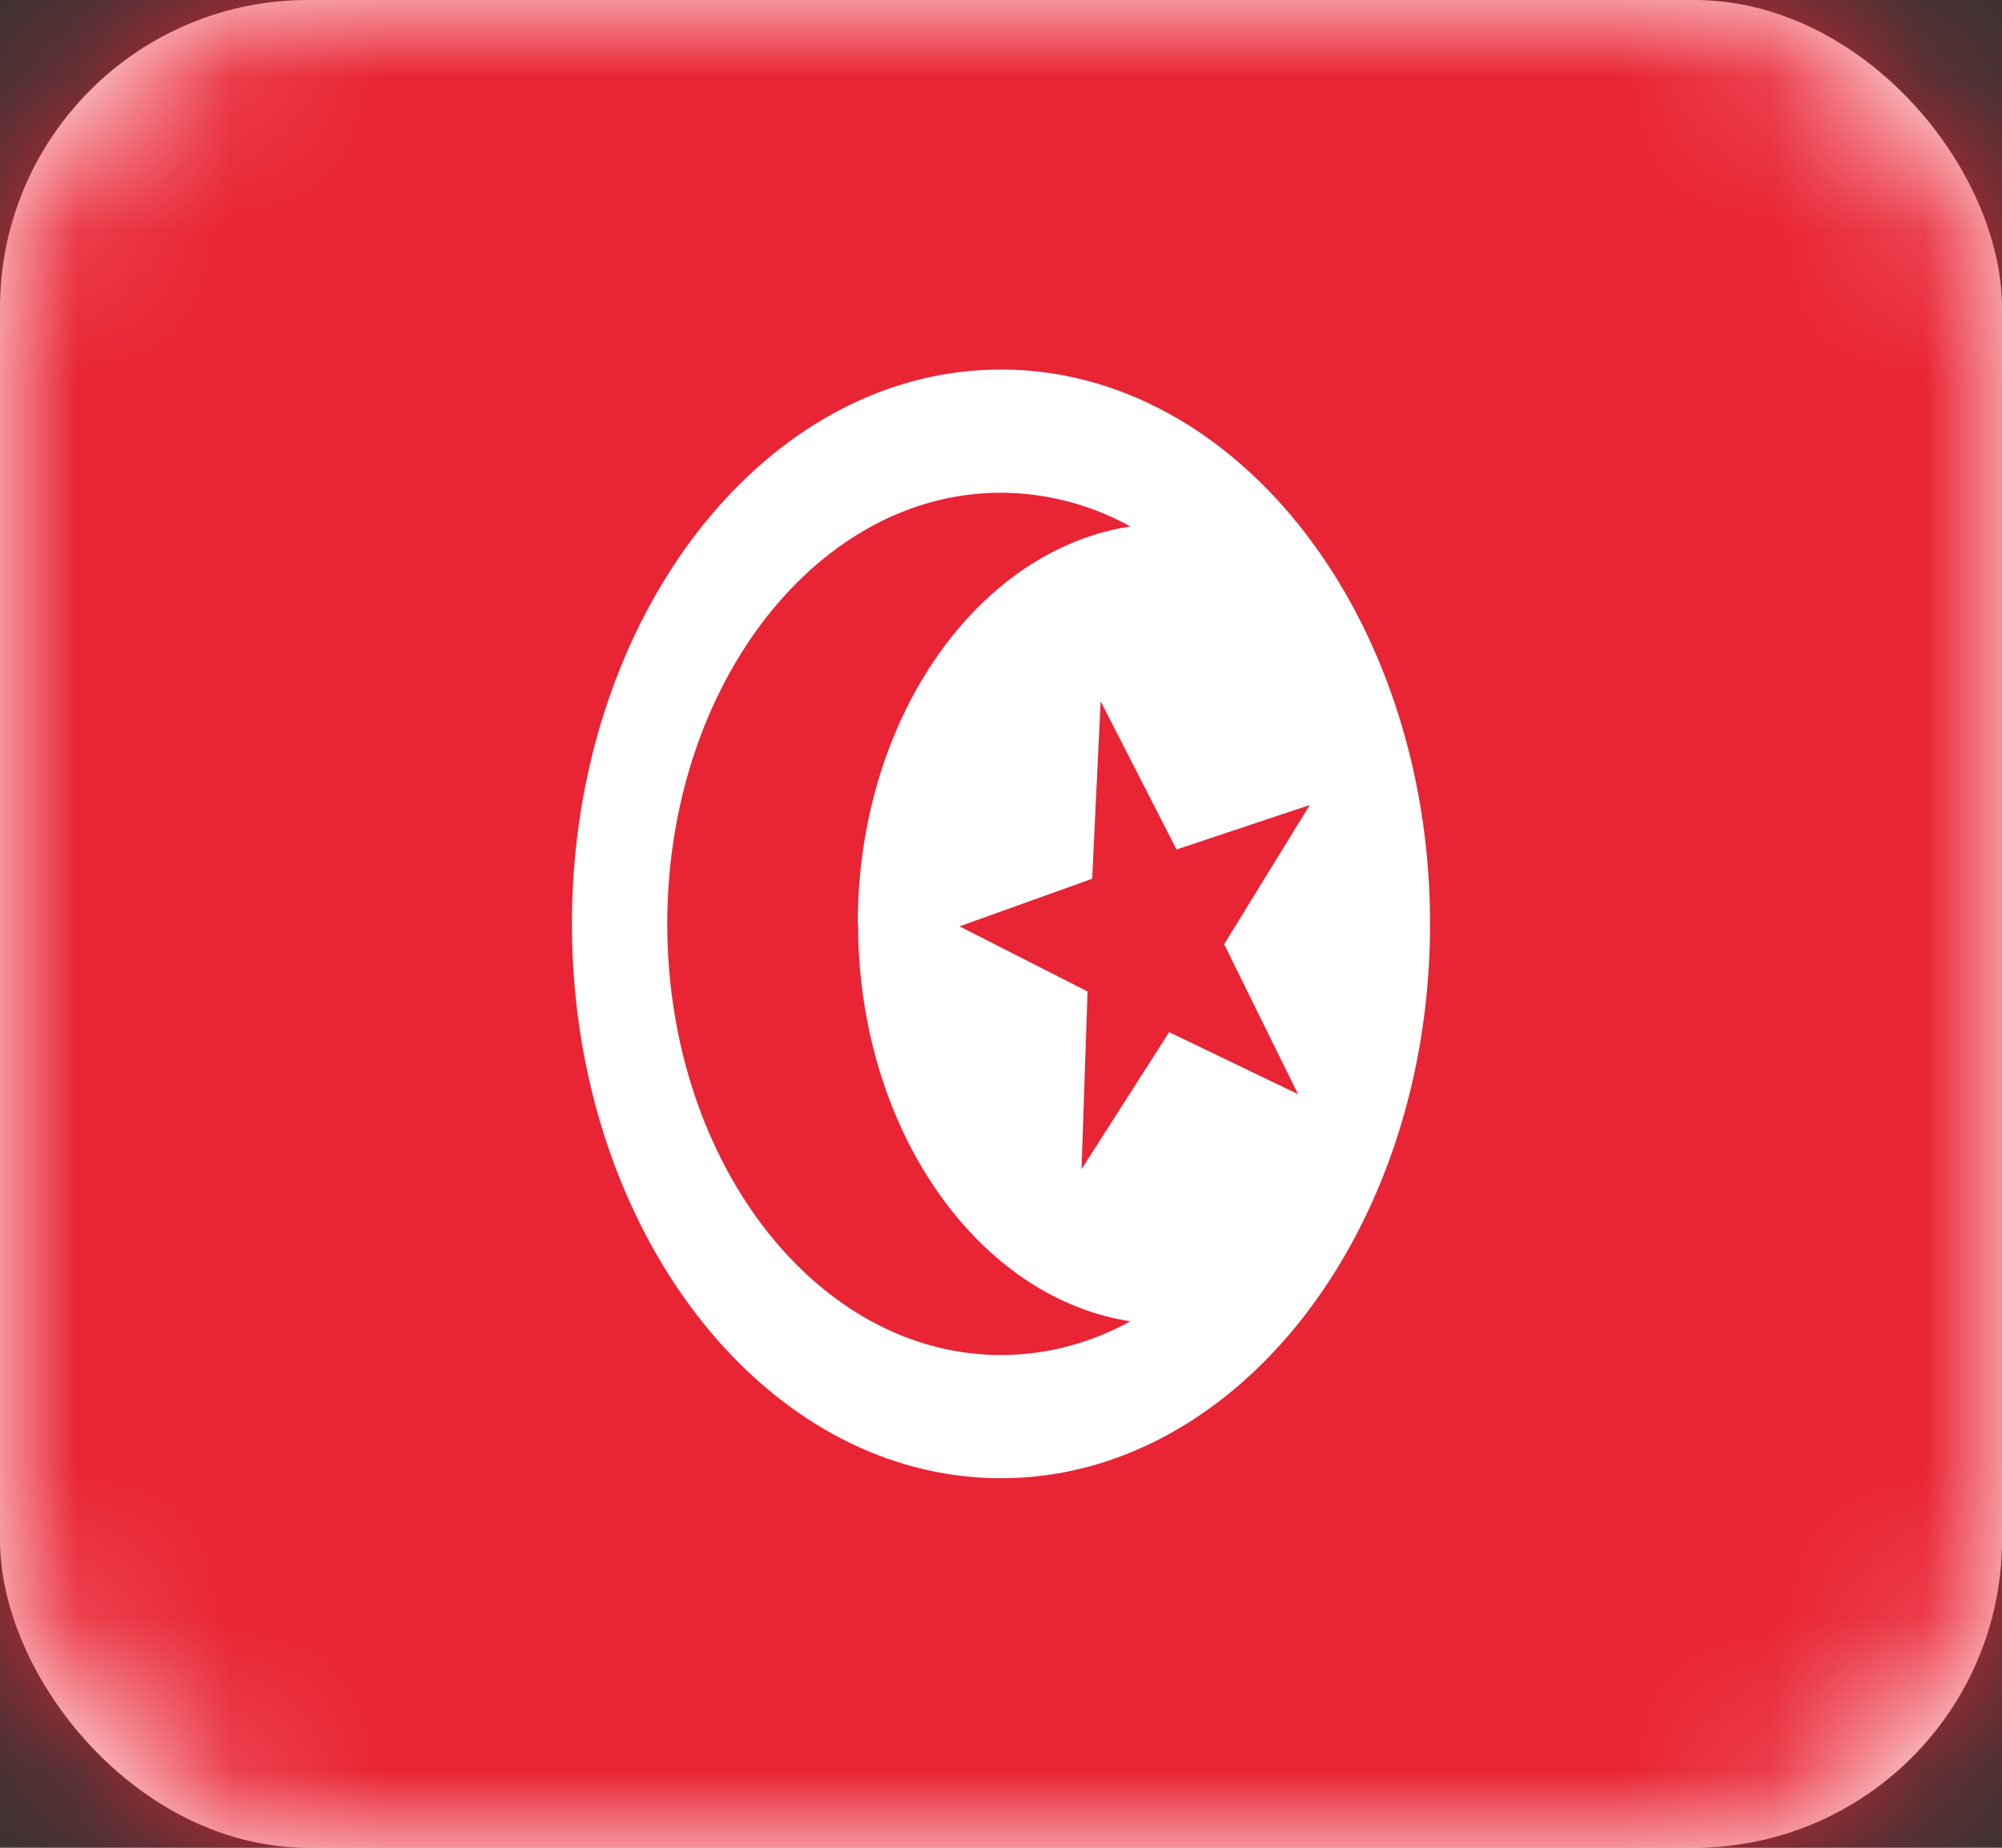 <svg width="13" height="12" fill="none" xmlns="http://www.w3.org/2000/svg"><rect width="100%" height="100%" fill="#333333" stroke="none"/><rect width="13" height="12" rx="2" fill="#fff"/><mask id="a" maskUnits="userSpaceOnUse" x="0" y="0" width="13" height="12"><rect width="13" height="12" rx="2" fill="#fff"/></mask><g mask="url(#a)"><path fill="#E92434" d="M0 0h13v12H0z"/><path fill-rule="evenodd" clip-rule="evenodd" d="M9.286 6c0 1.988-1.248 3.6-2.786 3.6-1.539 0-2.786-1.612-2.786-3.6S4.961 2.4 6.5 2.4c1.538 0 2.786 1.612 2.786 3.6zM5.57 6c0-1.33.773-2.427 1.77-2.581A1.748 1.748 0 006.5 3.2C5.303 3.2 4.333 4.454 4.333 6c0 1.546.97 2.8 2.167 2.8.298 0 .582-.078.84-.219C6.345 8.427 5.572 7.33 5.572 6zm1.453 1.593l.569-.89.837.403-.48-.974.556-.904-.865.289-.493-.963-.055 1.153-.861.309.831.423-.039 1.154z" fill="#fff"/></g></svg>